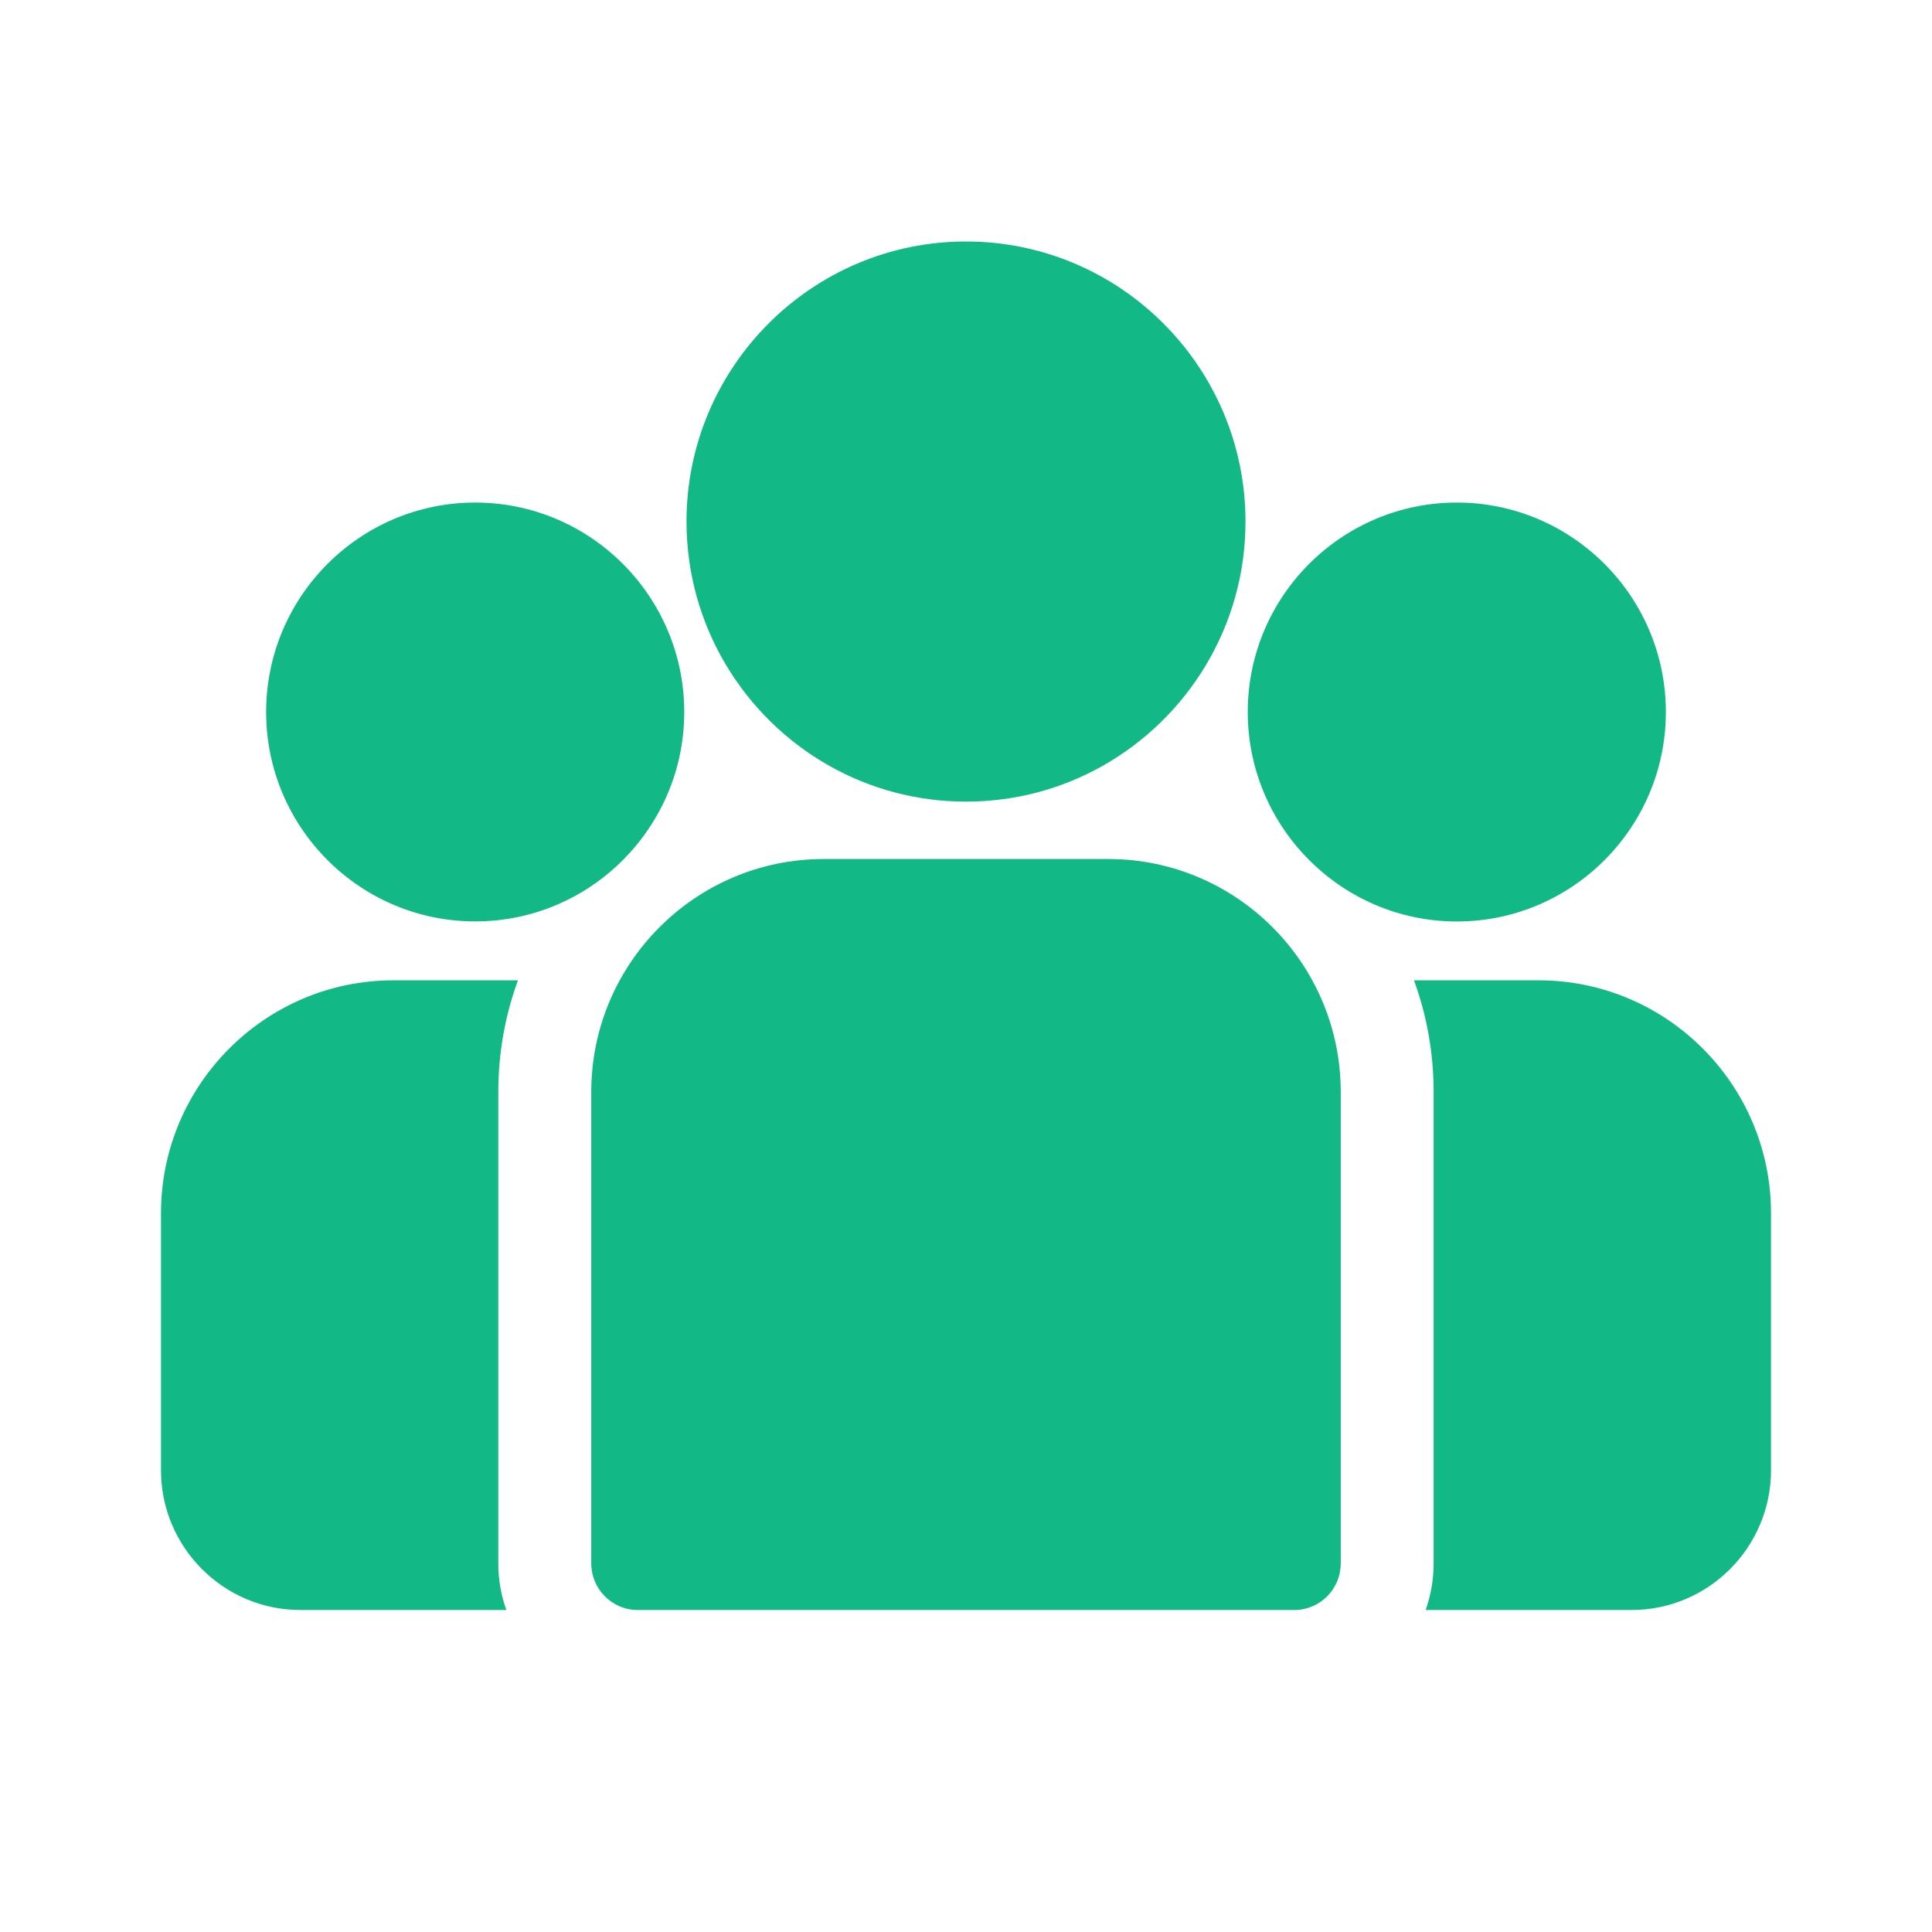 <svg xmlns="http://www.w3.org/2000/svg" width="24" height="24" viewBox="0 0 24 24">
    <path fill="#12B886" fill-rule="evenodd" d="M6.434 12.178c-.158.433-.244.9-.244 1.386v5.857c0 .203.035.398.1.579H3.731C2.777 20 2 19.221 2 18.264v-3.193c0-1.595 1.295-2.893 2.887-2.893zm12.679 0c1.592 0 2.887 1.298 2.887 2.893v3.193c0 .957-.777 1.736-1.732 1.736H17.71c.064-.181.099-.376.099-.579v-5.857c0-.487-.086-.954-.244-1.386zm-5.345-1.507c1.592 0 2.887 1.298 2.887 2.893v5.857c0 .32-.258.579-.577.579H7.922c-.319 0-.577-.26-.577-.579v-5.857c0-1.595 1.295-2.893 2.887-2.893zM5.903 6.243C7.335 6.243 8.5 7.41 8.5 8.845c0 .441-.11.857-.305 1.222-.278.52-.725.935-1.269 1.169-.314.135-.66.21-1.023.21-1.432 0-2.597-1.166-2.597-2.601s1.165-2.602 2.597-2.602zm12.194 0c1.432 0 2.597 1.167 2.597 2.602 0 1.435-1.165 2.602-2.597 2.602-.363 0-.71-.076-1.023-.211-.543-.234-.991-.65-1.269-1.169-.194-.365-.305-.78-.305-1.222 0-1.435 1.165-2.602 2.597-2.602zM12 3c1.915 0 3.472 1.56 3.472 3.48 0 1.3-.717 2.437-1.775 3.034-.502.283-1.081.444-1.697.444-.616 0-1.195-.161-1.697-.444-1.058-.597-1.775-1.734-1.775-3.035C8.528 4.561 10.085 3 12 3z"/>
</svg>

